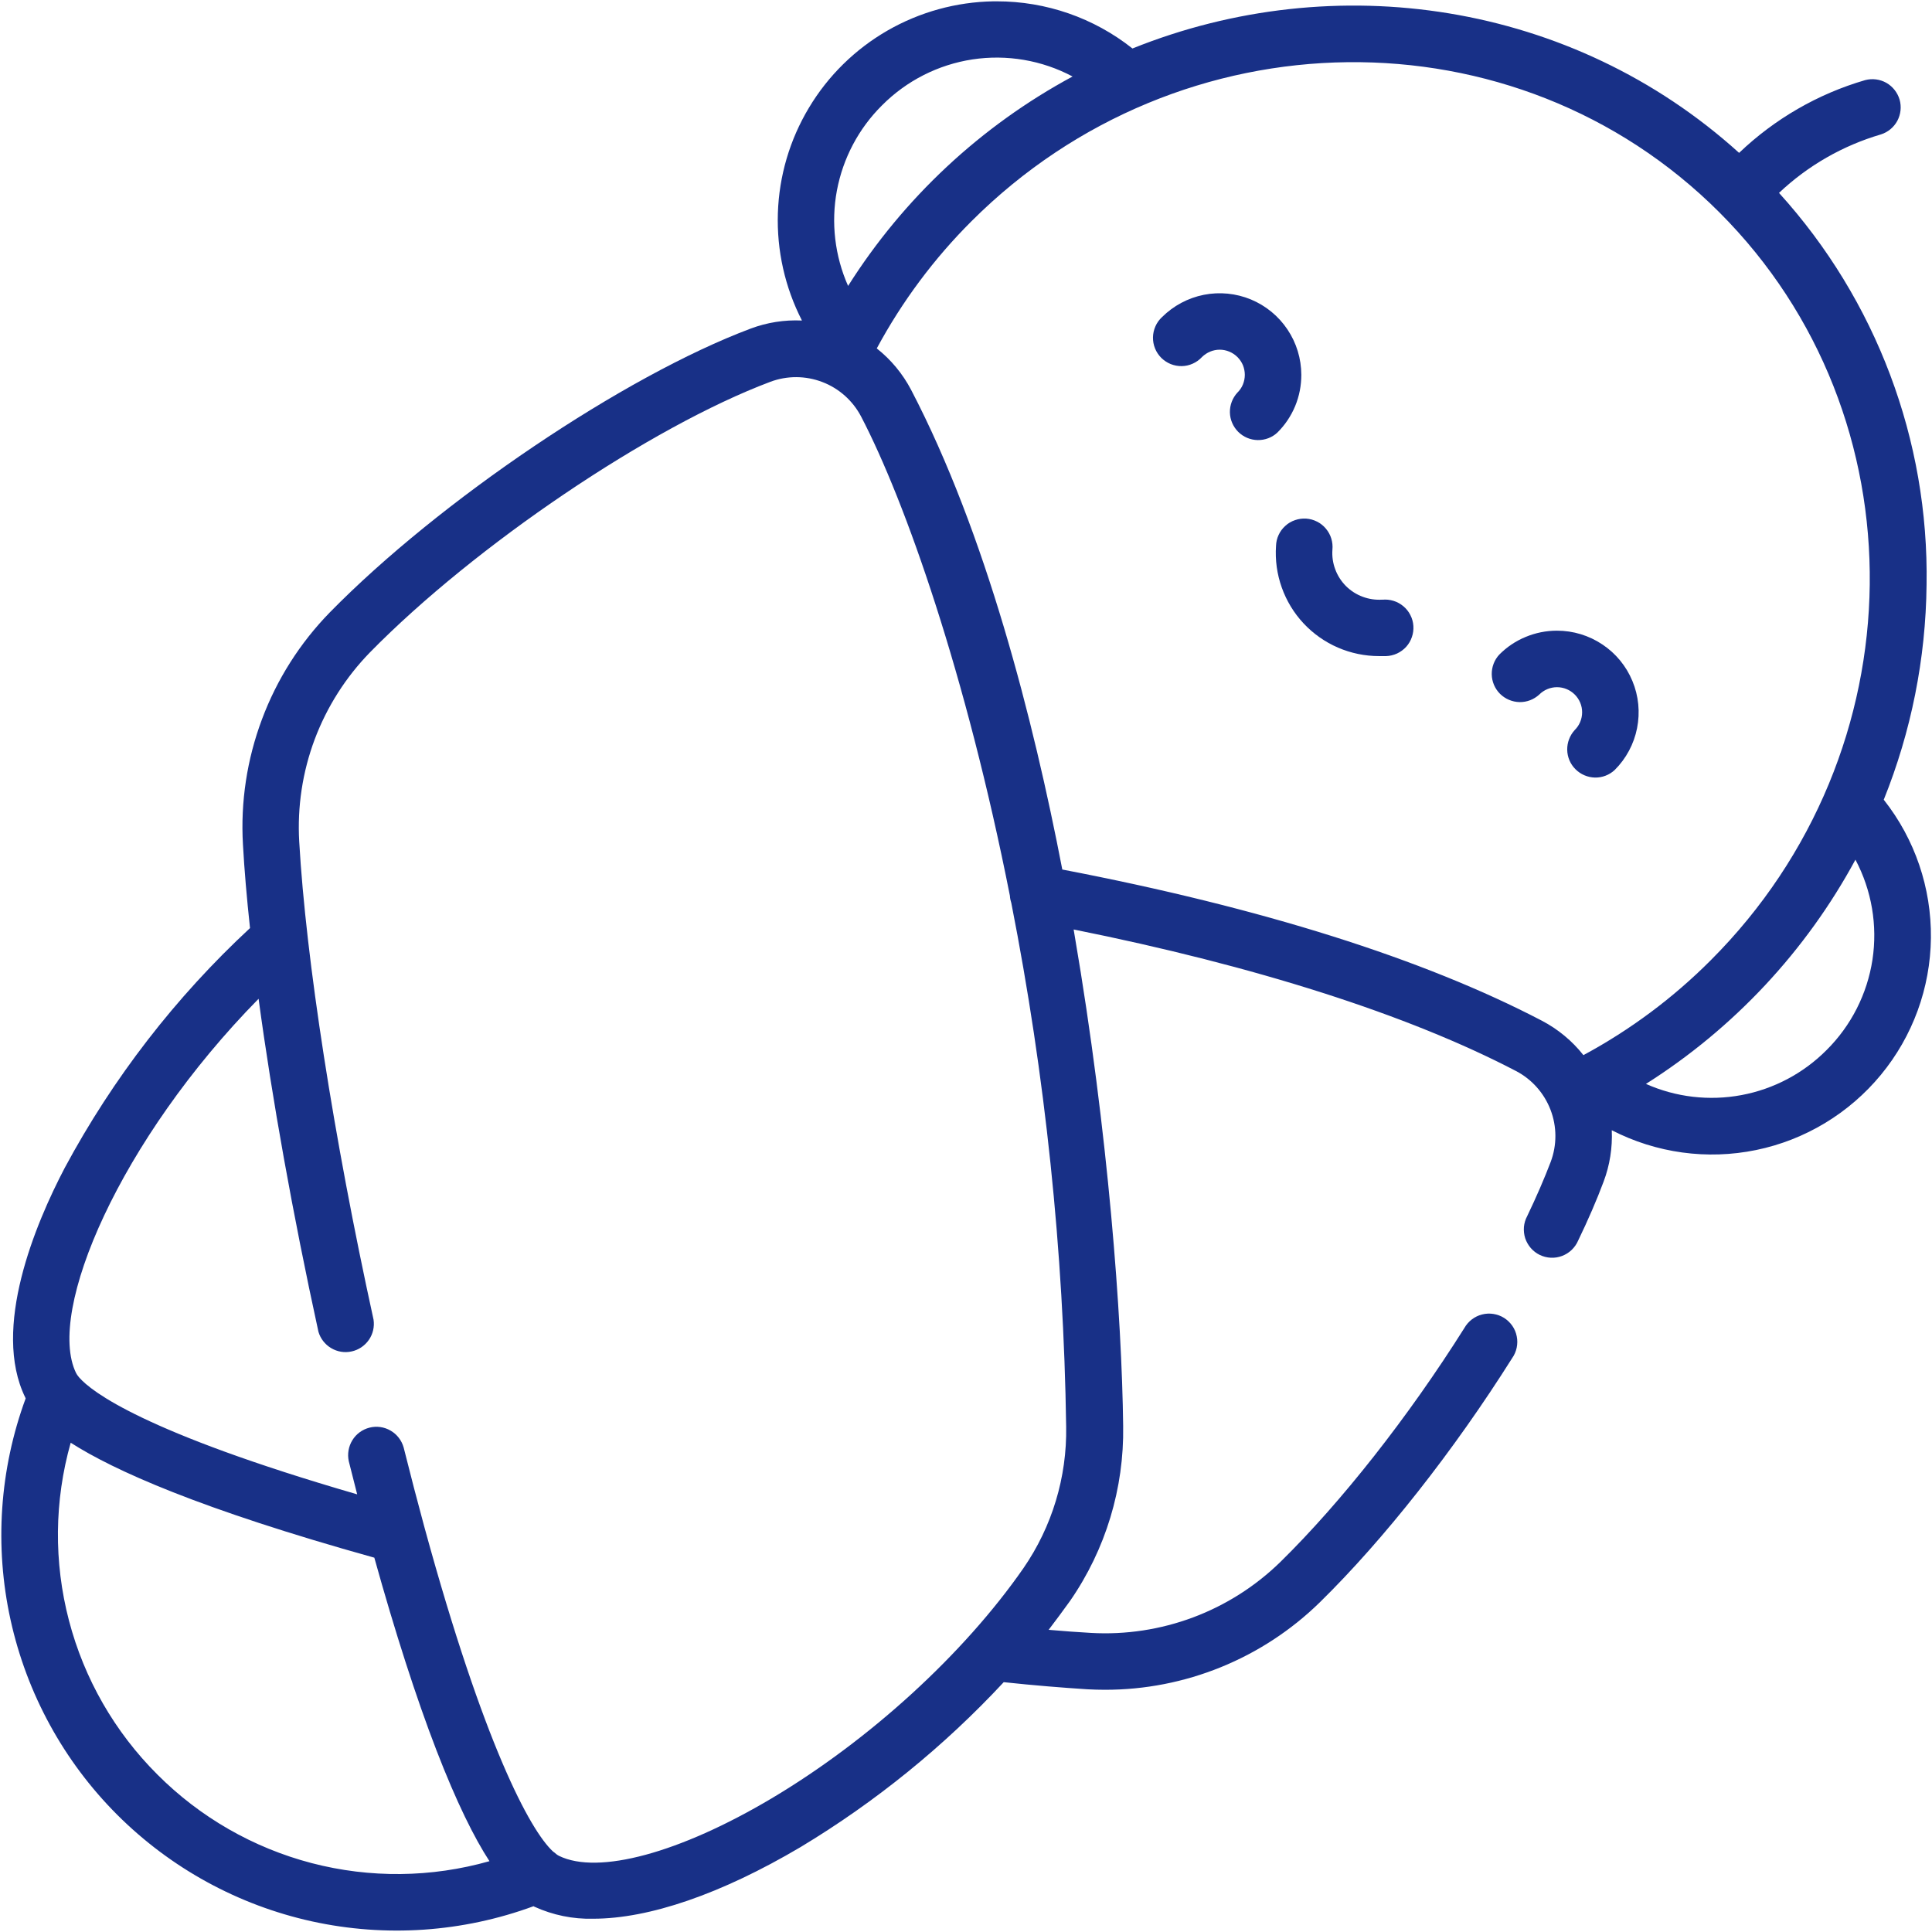 <svg width="32" height="32" viewBox="0 0 32 32" fill="none" xmlns="http://www.w3.org/2000/svg">
<g clip-path="url(#clip0_206_884)">
<path d="M21.554 6.208C21.553 5.941 21.474 5.68 21.325 5.458C21.177 5.236 20.966 5.063 20.719 4.96C20.472 4.858 20.201 4.831 19.939 4.883C19.677 4.935 19.436 5.064 19.247 5.252C19.2 5.295 19.163 5.347 19.138 5.404C19.112 5.462 19.098 5.524 19.097 5.587C19.096 5.65 19.107 5.712 19.131 5.771C19.154 5.829 19.19 5.882 19.234 5.927C19.279 5.971 19.332 6.006 19.39 6.03C19.448 6.053 19.511 6.065 19.574 6.064C19.637 6.063 19.699 6.049 19.756 6.023C19.814 5.997 19.866 5.96 19.908 5.914C19.947 5.876 19.993 5.845 20.043 5.824C20.094 5.803 20.148 5.792 20.202 5.792C20.257 5.792 20.311 5.803 20.361 5.824C20.412 5.845 20.458 5.876 20.496 5.914C20.535 5.953 20.566 5.999 20.587 6.049C20.607 6.1 20.618 6.154 20.618 6.208C20.618 6.263 20.607 6.317 20.587 6.367C20.566 6.418 20.535 6.464 20.496 6.502C20.414 6.591 20.369 6.708 20.371 6.83C20.373 6.951 20.423 7.066 20.508 7.152C20.594 7.238 20.71 7.287 20.831 7.289C20.952 7.291 21.07 7.247 21.158 7.164C21.284 7.039 21.384 6.89 21.452 6.726C21.52 6.562 21.554 6.386 21.554 6.208Z" fill="#183087"/>
<path d="M31.2 13.248C31.656 12.116 31.897 10.908 31.91 9.687C31.95 7.291 31.076 4.97 29.466 3.195C29.944 2.743 30.523 2.411 31.155 2.226C31.271 2.189 31.368 2.108 31.426 2.001C31.483 1.893 31.497 1.767 31.463 1.649C31.428 1.532 31.35 1.433 31.244 1.372C31.137 1.312 31.012 1.296 30.893 1.327C30.11 1.555 29.394 1.969 28.805 2.532C26.036 0.027 22.113 -0.548 18.757 0.803C18.118 0.296 17.326 0.021 16.509 0.022H16.455C15.838 0.032 15.233 0.199 14.698 0.507C14.164 0.815 13.716 1.254 13.399 1.784C13.081 2.313 12.904 2.914 12.884 3.531C12.864 4.148 13.001 4.76 13.283 5.309C12.993 5.295 12.704 5.341 12.432 5.443C10.337 6.229 7.276 8.293 5.463 10.143C4.969 10.649 4.586 11.252 4.339 11.914C4.091 12.575 3.983 13.282 4.024 13.987C4.047 14.406 4.087 14.871 4.141 15.372C2.906 16.517 1.87 17.859 1.073 19.342C0.587 20.268 -0.142 22.003 0.419 23.148L0.425 23.162C-0.007 24.336 -0.094 25.61 0.175 26.831C0.444 28.053 1.056 29.173 1.941 30.058C2.826 30.942 3.945 31.555 5.167 31.824C6.389 32.092 7.663 32.005 8.837 31.573L8.851 31.581C9.157 31.72 9.49 31.789 9.826 31.78C10.749 31.78 11.944 31.372 13.259 30.594C14.503 29.845 15.636 28.925 16.625 27.862C17.128 27.916 17.593 27.953 18.011 27.98C18.108 27.985 18.204 27.988 18.3 27.988C19.63 27.99 20.909 27.47 21.86 26.54C22.92 25.501 24.081 24.027 25.046 22.495C25.082 22.444 25.108 22.385 25.121 22.323C25.134 22.26 25.135 22.196 25.122 22.134C25.11 22.071 25.085 22.012 25.049 21.96C25.013 21.908 24.966 21.863 24.913 21.829C24.859 21.795 24.799 21.773 24.736 21.763C24.673 21.753 24.609 21.756 24.547 21.772C24.486 21.787 24.428 21.816 24.378 21.854C24.327 21.893 24.285 21.942 24.254 21.997C23.327 23.469 22.216 24.881 21.206 25.872C20.793 26.275 20.301 26.587 19.762 26.789C19.221 26.991 18.645 27.079 18.07 27.046C17.85 27.033 17.613 27.017 17.369 26.995C17.491 26.835 17.61 26.674 17.725 26.514C18.313 25.664 18.62 24.651 18.603 23.618C18.582 21.834 18.359 18.762 17.799 15.492L17.783 15.395C20.796 16 23.322 16.806 25.111 17.74C25.373 17.877 25.576 18.106 25.682 18.383C25.788 18.659 25.789 18.965 25.685 19.243C25.581 19.516 25.449 19.822 25.295 20.143C25.265 20.198 25.247 20.259 25.241 20.322C25.236 20.385 25.243 20.449 25.262 20.509C25.282 20.569 25.314 20.624 25.355 20.672C25.397 20.72 25.447 20.758 25.504 20.786C25.561 20.813 25.623 20.829 25.686 20.832C25.749 20.835 25.812 20.825 25.871 20.803C25.93 20.781 25.985 20.747 26.03 20.704C26.076 20.66 26.113 20.608 26.138 20.55C26.305 20.204 26.448 19.874 26.561 19.571C26.663 19.3 26.709 19.01 26.696 18.72C27.432 19.099 28.276 19.215 29.087 19.048C29.898 18.881 30.627 18.441 31.154 17.802C31.681 17.163 31.973 16.363 31.982 15.536C31.991 14.707 31.717 13.901 31.205 13.251L31.2 13.248ZM14.608 1.746C15.013 1.338 15.538 1.071 16.107 0.984C16.676 0.898 17.257 0.997 17.765 1.267C16.248 2.085 14.968 3.279 14.047 4.736C13.827 4.24 13.762 3.688 13.862 3.154C13.963 2.62 14.222 2.129 14.608 1.746ZM2.607 29.392C1.9 28.687 1.394 27.806 1.142 26.84C0.889 25.873 0.899 24.857 1.171 23.896C1.884 24.352 3.302 24.992 6.2 25.8C6.544 27.035 6.893 28.119 7.227 28.985C7.561 29.851 7.858 30.446 8.107 30.827C7.146 31.1 6.129 31.111 5.162 30.859C4.195 30.606 3.313 30.1 2.607 29.392ZM16.95 25.976C15.963 27.396 14.404 28.821 12.78 29.787C11.258 30.691 9.91 31.056 9.261 30.74C9.245 30.732 9.229 30.722 9.215 30.711C9.198 30.695 9.179 30.68 9.16 30.667C8.777 30.315 8.011 28.881 7.036 25.318C7.033 25.303 7.029 25.288 7.024 25.274C6.914 24.869 6.801 24.436 6.686 23.976C6.653 23.858 6.576 23.757 6.47 23.696C6.365 23.634 6.239 23.616 6.121 23.646C6.002 23.676 5.9 23.75 5.836 23.855C5.772 23.959 5.751 24.084 5.777 24.203C5.823 24.385 5.869 24.568 5.916 24.751C2.366 23.721 1.512 23.044 1.314 22.818L1.304 22.806C1.287 22.786 1.272 22.765 1.26 22.742C0.761 21.721 1.99 18.874 4.283 16.543C4.506 18.195 4.85 20.116 5.274 22.057C5.307 22.171 5.383 22.269 5.485 22.329C5.587 22.39 5.708 22.41 5.824 22.384C5.94 22.359 6.042 22.29 6.11 22.192C6.177 22.095 6.205 21.975 6.187 21.857C5.526 18.839 5.066 15.879 4.956 13.939C4.923 13.363 5.01 12.787 5.212 12.247C5.415 11.707 5.727 11.216 6.13 10.803C7.864 9.036 10.773 7.07 12.759 6.324C13.036 6.22 13.342 6.221 13.619 6.327C13.896 6.432 14.124 6.636 14.262 6.898C15 8.313 16.003 11.179 16.727 14.836C16.729 14.878 16.738 14.919 16.751 14.959C17.313 17.817 17.617 20.72 17.659 23.632C17.673 24.468 17.425 25.288 16.95 25.976ZM26.226 17.476C26.04 17.24 25.805 17.046 25.538 16.906C23.571 15.879 20.901 15.037 17.595 14.402C17.116 11.917 16.326 8.825 15.092 6.459C14.952 6.192 14.758 5.957 14.522 5.771C14.94 4.995 15.469 4.284 16.093 3.662C19.55 0.209 25.107 0.144 28.48 3.519C31.854 6.894 31.791 12.45 28.336 15.904C27.714 16.528 27.003 17.058 26.227 17.476H26.226ZM30.253 17.393C29.87 17.778 29.379 18.038 28.845 18.138C28.311 18.238 27.759 18.174 27.262 17.953C28.717 17.032 29.912 15.754 30.732 14.239C31.001 14.747 31.1 15.327 31.014 15.895C30.927 16.463 30.661 16.988 30.253 17.393H30.253Z" fill="#183087"/>
<path d="M25.787 10.446C25.61 10.446 25.434 10.481 25.271 10.549C25.107 10.616 24.958 10.716 24.833 10.842C24.751 10.93 24.706 11.048 24.708 11.169C24.71 11.29 24.759 11.406 24.845 11.492C24.931 11.577 25.047 11.626 25.168 11.629C25.289 11.631 25.406 11.586 25.495 11.504C25.573 11.426 25.679 11.382 25.789 11.382C25.899 11.382 26.005 11.426 26.083 11.504C26.161 11.582 26.205 11.687 26.205 11.797C26.205 11.908 26.161 12.014 26.083 12.091C26.001 12.18 25.956 12.298 25.958 12.419C25.96 12.54 26.009 12.656 26.095 12.741C26.181 12.827 26.296 12.876 26.418 12.879C26.539 12.881 26.656 12.836 26.745 12.753C26.934 12.564 27.063 12.324 27.115 12.061C27.167 11.799 27.141 11.527 27.038 11.28C26.936 11.033 26.763 10.822 26.54 10.674C26.318 10.525 26.056 10.446 25.789 10.446H25.787Z" fill="#183087"/>
<path d="M22.895 9.932C22.784 9.939 22.673 9.923 22.57 9.884C22.466 9.846 22.372 9.785 22.293 9.707C22.215 9.628 22.154 9.534 22.116 9.43C22.077 9.327 22.061 9.216 22.069 9.105C22.075 9.043 22.069 8.98 22.05 8.919C22.032 8.859 22.001 8.804 21.961 8.756C21.92 8.707 21.871 8.668 21.815 8.64C21.759 8.611 21.697 8.594 21.635 8.59C21.572 8.586 21.509 8.594 21.45 8.615C21.39 8.635 21.335 8.667 21.289 8.71C21.242 8.752 21.204 8.803 21.178 8.86C21.151 8.917 21.137 8.979 21.135 9.041C21.119 9.275 21.151 9.51 21.23 9.731C21.308 9.951 21.431 10.154 21.591 10.325C21.751 10.496 21.945 10.633 22.16 10.726C22.375 10.819 22.607 10.867 22.841 10.867C22.88 10.867 22.919 10.867 22.959 10.867C23.021 10.865 23.083 10.85 23.14 10.824C23.197 10.797 23.248 10.76 23.291 10.713C23.333 10.666 23.365 10.612 23.385 10.552C23.406 10.493 23.414 10.43 23.41 10.367C23.406 10.305 23.389 10.243 23.36 10.187C23.332 10.131 23.293 10.082 23.244 10.041C23.196 10.001 23.141 9.97 23.081 9.952C23.02 9.933 22.957 9.927 22.895 9.933V9.932Z" fill="#183087"/>
</g>
<defs>
<clipPath id="clip0_206_884">
<rect width="32" height="32" fill="white"/>
</clipPath>
</defs>
</svg>
